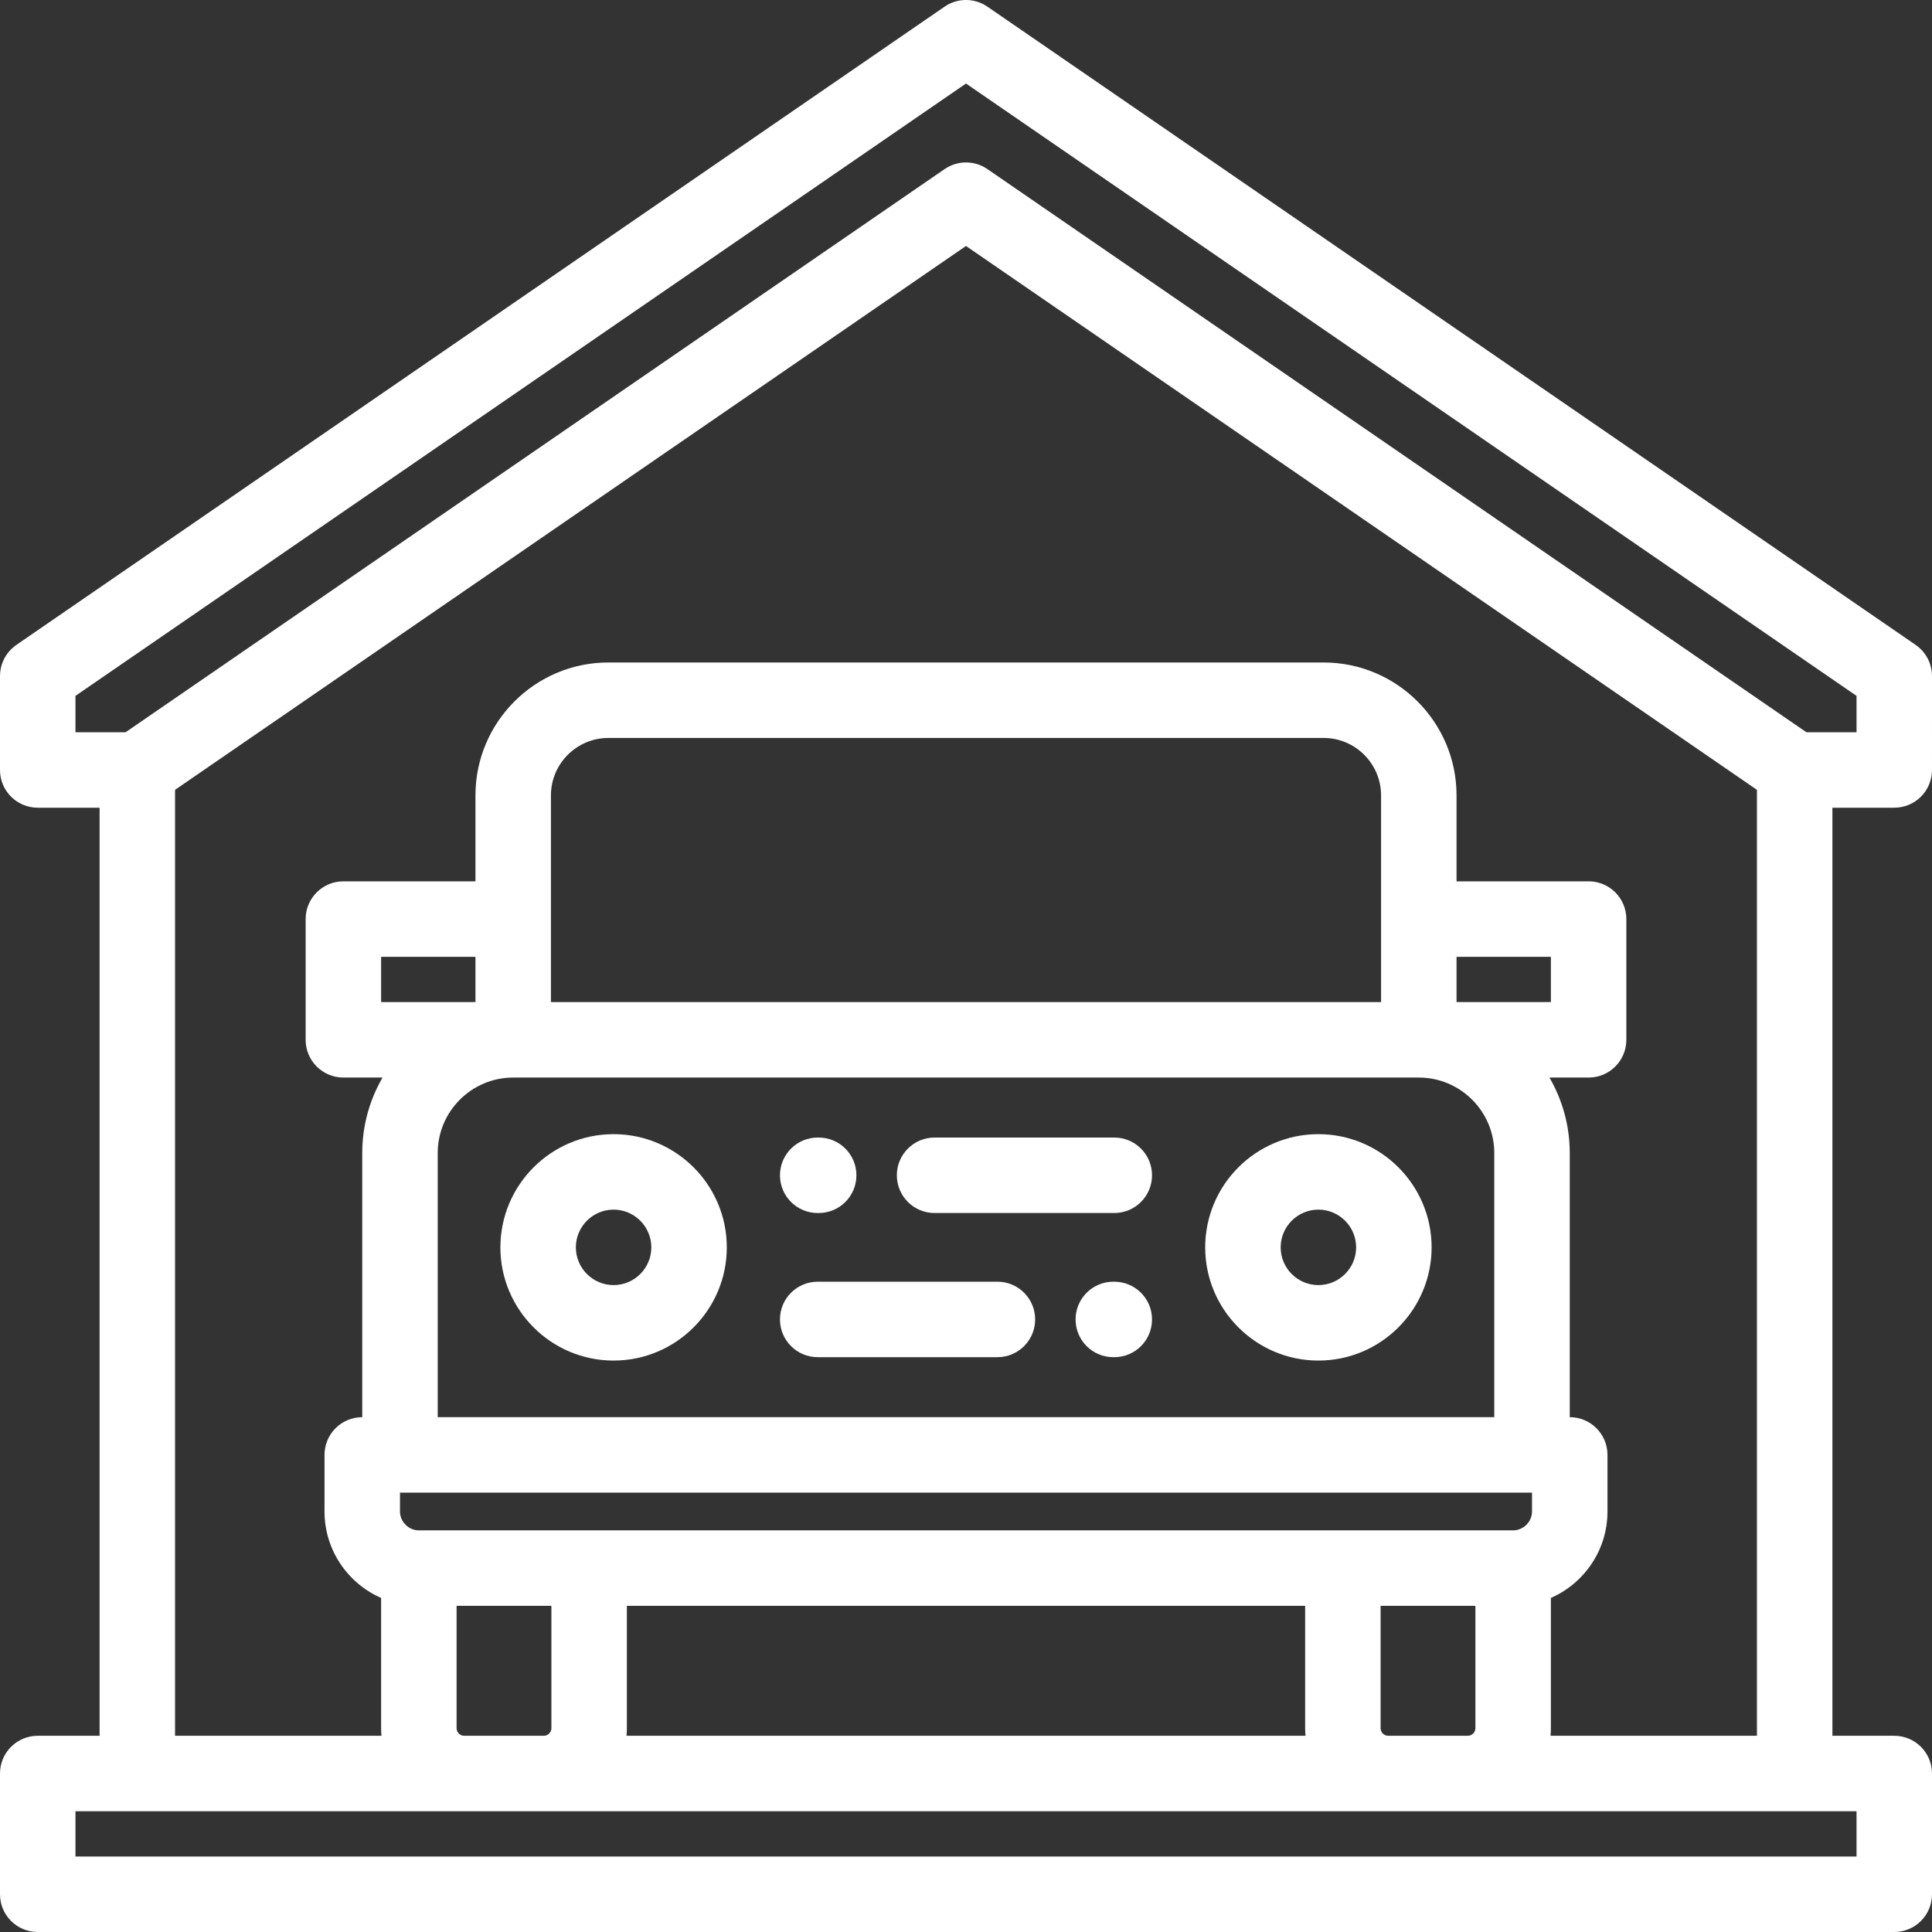 <?xml version="1.0"?>
<svg xmlns="http://www.w3.org/2000/svg" xmlns:xlink="http://www.w3.org/1999/xlink" xmlns:svgjs="http://svgjs.com/svgjs" version="1.1" width="512" height="512" x="0" y="0" viewBox="0 0 512.001 512.001" style="enable-background:new 0 0 512 512" xml:space="preserve" class=""><rect x="0" y="0" width="512.001" height="512.001" fill="#333333" stroke="none"/><g>
<g xmlns="http://www.w3.org/2000/svg">
	<g>
		<path d="M162.609,300.565c-16.542,0-30,13.458-30,30c0,16.541,13.458,29.999,30,29.999c16.542,0,30-13.458,30-29.999    C192.609,314.023,179.151,300.565,162.609,300.565z M162.609,340.564c-5.514,0-10-4.485-10-9.999c0-5.514,4.486-10,10-10    c5.514,0,10,4.486,10,10C172.609,336.078,168.123,340.564,162.609,340.564z" fill="#ffffff" data-original="#000000" style="" class=""/>
	</g>
</g>
<g xmlns="http://www.w3.org/2000/svg">
	<g>
		<path d="M349.39,300.565c-16.542,0-30,13.458-30,30c0,16.541,13.458,29.999,30,29.999s30-13.458,30-29.999    C379.39,314.023,365.932,300.565,349.39,300.565z M349.39,340.564c-5.514,0-10-4.485-10-9.999c0-5.514,4.486-10,10-10    c5.514,0,10,4.486,10,10C359.39,336.078,354.904,340.564,349.39,340.564z" fill="#ffffff" data-original="#000000" style="" class=""/>
	</g>
</g>
<g xmlns="http://www.w3.org/2000/svg">
	<g>
		<path d="M295.298,301.461h-47.625c-5.523,0-10,4.477-10,10s4.477,10,10,10h47.625c5.523,0,10-4.477,10-10    S300.821,301.461,295.298,301.461z" fill="#ffffff" data-original="#000000" style="" class=""/>
	</g>
</g>
<g xmlns="http://www.w3.org/2000/svg">
	<g>
		<path d="M216.957,301.464h-0.256c-5.523,0-10,4.477-10,10s4.477,10,10,10h0.256c5.523,0,10-4.477,10-10    S222.48,301.464,216.957,301.464z" fill="#ffffff" data-original="#000000" style="" class=""/>
	</g>
</g>
<g xmlns="http://www.w3.org/2000/svg">
	<g>
		<path d="M295.298,339.667h-0.256c-5.523,0-10,4.477-10,10s4.477,10,10,10h0.256c5.523,0,10-4.477,10-10    S300.821,339.667,295.298,339.667z" fill="#ffffff" data-original="#000000" style="" class=""/>
	</g>
</g>
<g xmlns="http://www.w3.org/2000/svg">
	<g>
		<path d="M264.326,339.664h-47.625c-5.523,0-10,4.477-10,10s4.477,10,10,10h47.625c5.523,0,10-4.477,10-10    S269.849,339.664,264.326,339.664z" fill="#ffffff" data-original="#000000" style="" class=""/>
	</g>
</g>
<g xmlns="http://www.w3.org/2000/svg">
	<g>
		<path d="M502.001,460.002h-16.394v-245.95h16.394c2.652,0,5.196-1.054,7.071-2.929c1.876-1.876,2.929-4.419,2.929-7.071    L512,179.253c0-0.01,0-0.019,0-0.028v-0.075c0-0.094-0.012-0.185-0.014-0.278c-0.006-0.222-0.012-0.444-0.034-0.665    c-0.015-0.167-0.043-0.329-0.067-0.494c-0.023-0.153-0.041-0.308-0.07-0.46c-0.036-0.189-0.084-0.374-0.131-0.56    c-0.032-0.126-0.061-0.254-0.098-0.379c-0.055-0.186-0.12-0.366-0.185-0.547c-0.045-0.126-0.087-0.251-0.137-0.375    c-0.067-0.165-0.143-0.325-0.218-0.485c-0.064-0.137-0.126-0.275-0.197-0.41c-0.072-0.137-0.152-0.27-0.23-0.403    c-0.088-0.15-0.175-0.301-0.271-0.447c-0.075-0.114-0.157-0.222-0.236-0.333c-0.111-0.154-0.222-0.308-0.342-0.457    c-0.083-0.102-0.173-0.199-0.26-0.298c-0.126-0.143-0.25-0.287-0.385-0.423c-0.109-0.111-0.225-0.213-0.339-0.319    c-0.122-0.113-0.241-0.228-0.369-0.335c-0.167-0.14-0.343-0.268-0.519-0.397c-0.078-0.057-0.15-0.121-0.23-0.176l-0.065-0.045    c-0.006-0.004-0.011-0.008-0.017-0.012L261.666,1.76c-3.413-2.347-7.919-2.347-11.332,0L4.414,170.854    c-0.004,0.003-0.009,0.006-0.013,0.009l-0.067,0.046c-0.084,0.058-0.159,0.123-0.24,0.184c-0.172,0.126-0.345,0.252-0.508,0.389    c-0.132,0.11-0.252,0.227-0.377,0.342c-0.111,0.104-0.226,0.204-0.332,0.312c-0.137,0.138-0.263,0.284-0.39,0.429    c-0.085,0.097-0.173,0.191-0.254,0.292c-0.122,0.151-0.234,0.307-0.347,0.464c-0.078,0.108-0.157,0.214-0.231,0.325    c-0.097,0.148-0.186,0.3-0.275,0.453c-0.077,0.131-0.156,0.262-0.228,0.397c-0.071,0.136-0.135,0.276-0.2,0.415    c-0.074,0.158-0.149,0.316-0.215,0.479c-0.051,0.126-0.094,0.253-0.14,0.381c-0.064,0.179-0.129,0.358-0.183,0.542    c-0.038,0.127-0.066,0.256-0.099,0.384c-0.046,0.184-0.094,0.367-0.13,0.554c-0.03,0.154-0.048,0.31-0.071,0.466    c-0.024,0.163-0.051,0.323-0.066,0.489c-0.022,0.222-0.027,0.444-0.034,0.667C0.011,178.966,0,179.056,0,179.149v0.074    c0,0.01,0,0.02,0,0.029v24.799c0,5.523,4.477,10,10,10h16.393v245.95H10c-5.523,0-10,4.477-10,10v32c0,5.523,4.477,10,10,10    h492.001c5.523,0,10-4.477,10-10v-32C512.001,464.479,507.524,460.002,502.001,460.002z M20,194.052v-9.642L256,22.136L492,184.41    l0.001,9.642h-13.287L261.666,44.81c-3.413-2.347-7.919-2.347-11.332,0L33.286,194.052H20z M416,375.564v-70.001    c0-7.283-1.966-14.112-5.381-20H421c5.523,0,10-4.477,10-10v-32c0-5.523-4.477-10-10-10h-35v-22.766    c0-19.428-15.806-35.234-35.234-35.234H161.234c-19.428,0-35.234,15.806-35.234,35.234v22.766H91c-5.523,0-10,4.477-10,10v32    c0,5.523,4.477,10,10,10h10.381c-3.415,5.888-5.381,12.717-5.381,20v70.001c-5.523,0-10,4.477-10,10v15    c0,10.23,6.18,19.041,15,22.906v34.532c0,0.674,0.035,1.34,0.095,1.999H46.392V209.312L256,65.186l209.607,144.125v250.69h-54.702    c0.06-0.659,0.095-1.325,0.095-1.999V423.47c8.82-3.866,15-12.676,15-22.906v-15C426,380.041,421.523,375.564,416,375.564z     M111,405.565c-2.71,0-5-2.29-5-5v-5h300v5c0,2.71-2.29,5-5,5H111z M391,425.565v32.438c0,1.084-0.916,1.999-2,1.999h-21.125    c-1.084,0-2-0.915-2-1.999v-32.438H391z M345.97,460.002H166.031c0.059-0.659,0.095-1.325,0.095-1.999v-32.438h179.749v32.438    C345.875,458.677,345.91,459.343,345.97,460.002z M146.126,425.565v32.438c0,1.084-0.916,1.999-2,1.999H123    c-1.084,0-2-0.915-2-1.999v-32.438H146.126z M365.999,265.564H146v-54.766c0-8.4,6.834-15.234,15.234-15.234h189.531    c8.4,0,15.234,6.834,15.234,15.234V265.564z M376,285.564c11.028,0,20,8.972,20,20v70.001H116c0,0,0-70.001,0-70.001    c0-11.028,8.972-20,20-20H376z M126,265.564h-25v-12h25V265.564z M386,265.564v-12h25v12H386z M492.001,492.002H20v-12h472.001    V492.002z" fill="#ffffff" data-original="#000000" style="" class=""/>
	</g>
</g>
<g xmlns="http://www.w3.org/2000/svg">
</g>
<g xmlns="http://www.w3.org/2000/svg">
</g>
<g xmlns="http://www.w3.org/2000/svg">
</g>
<g xmlns="http://www.w3.org/2000/svg">
</g>
<g xmlns="http://www.w3.org/2000/svg">
</g>
<g xmlns="http://www.w3.org/2000/svg">
</g>
<g xmlns="http://www.w3.org/2000/svg">
</g>
<g xmlns="http://www.w3.org/2000/svg">
</g>
<g xmlns="http://www.w3.org/2000/svg">
</g>
<g xmlns="http://www.w3.org/2000/svg">
</g>
<g xmlns="http://www.w3.org/2000/svg">
</g>
<g xmlns="http://www.w3.org/2000/svg">
</g>
<g xmlns="http://www.w3.org/2000/svg">
</g>
<g xmlns="http://www.w3.org/2000/svg">
</g>
<g xmlns="http://www.w3.org/2000/svg">
</g>
</g></svg>
